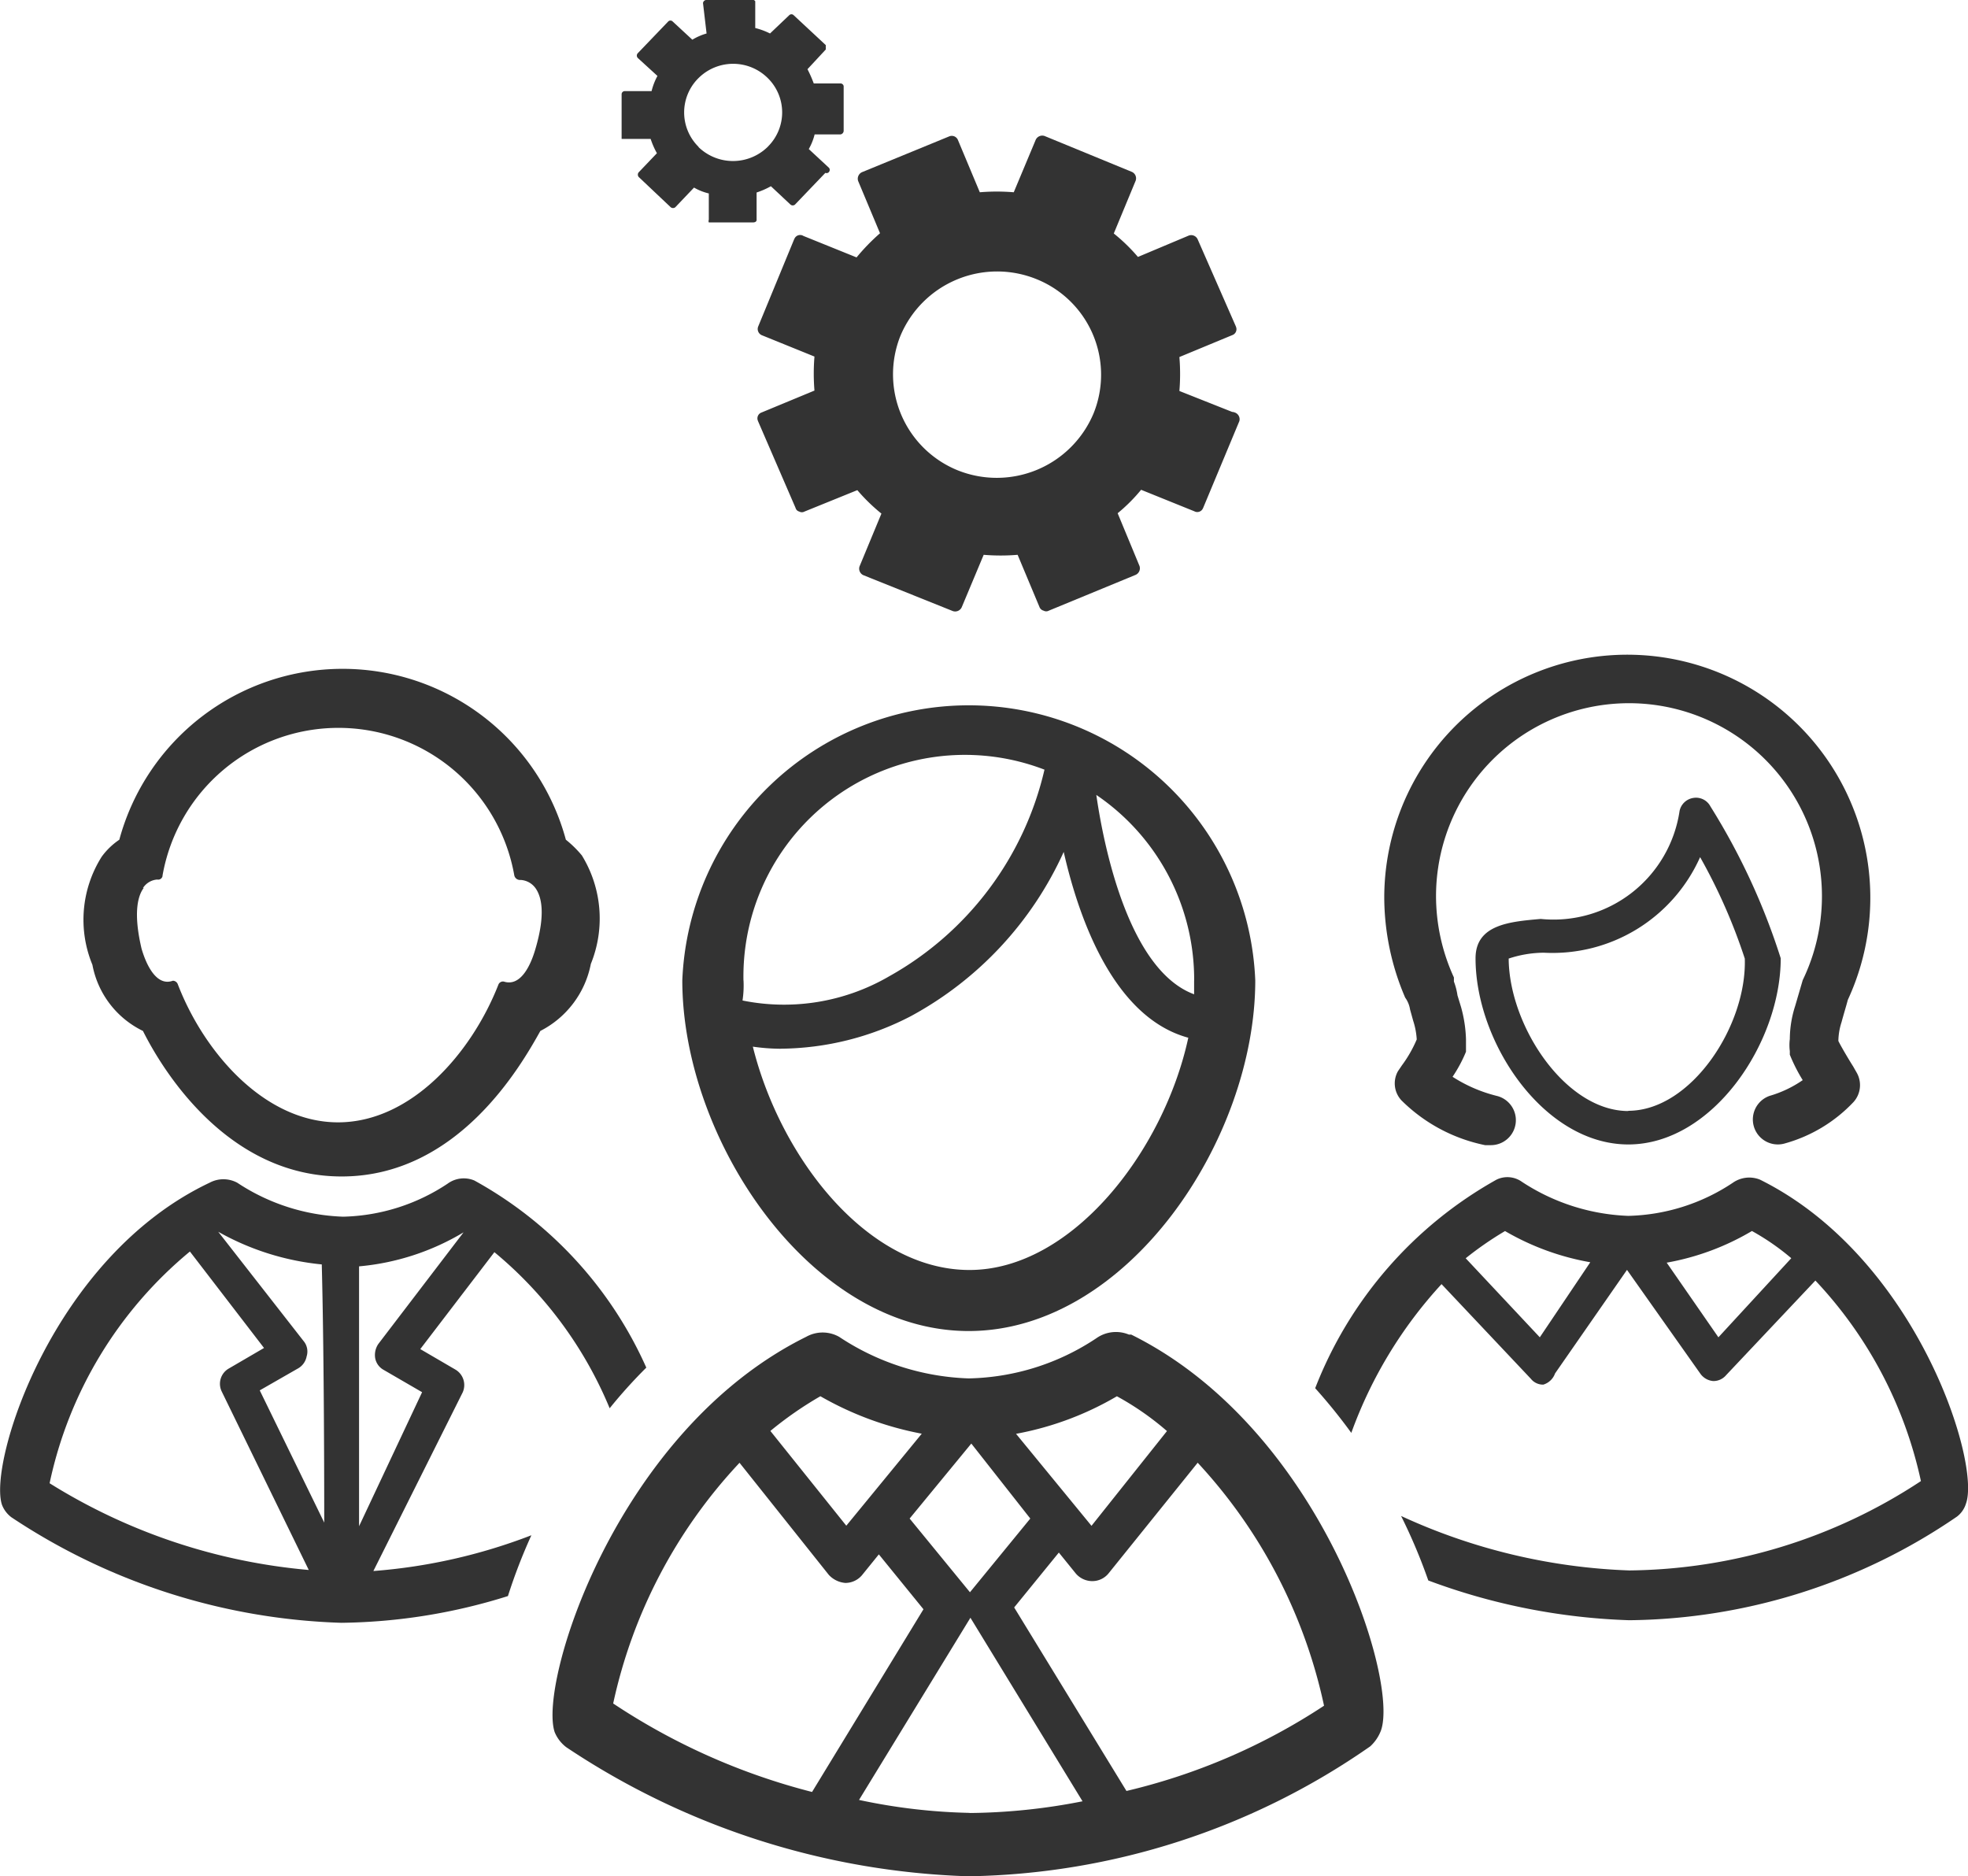 <svg xmlns="http://www.w3.org/2000/svg" width="33.565" height="32" viewBox="0 0 33.565 32">
  <g id="Grupo_1174" data-name="Grupo 1174" transform="translate(-83.137 -412.646)">
    <g id="Grupo_127" data-name="Grupo 127" transform="translate(83.137 412.646)">
      <g id="Grupo_126" data-name="Grupo 126">
        <path id="Trazado_202" data-name="Trazado 202" d="M100.164,410.957l-.9-.357a3.515,3.515,0,0,0,0-.579l.9-.373a.107.107,0,0,0,.068-.135l-.007-.019-.648-1.477a.121.121,0,0,0-.152-.068l-.868.365a3.022,3.022,0,0,0-.412-.4l.373-.9a.12.12,0,0,0-.068-.152l-1.486-.611a.123.123,0,0,0-.152.069l-.373.891a3.522,3.522,0,0,0-.579,0l-.373-.891a.113.113,0,0,0-.149-.062h0l-1.484.609a.123.123,0,0,0-.069.152l.373.891a3.5,3.5,0,0,0-.4.412l-.906-.366A.106.106,0,0,0,92.7,408l-.009.019-.609,1.477a.115.115,0,0,0,.058.152h0l.9.365a3.523,3.523,0,0,0,0,.58l-.9.373a.106.106,0,0,0-.068.133l.007.019.639,1.477a.085.085,0,0,0,.062.061.093.093,0,0,0,.091,0l.9-.365a3.092,3.092,0,0,0,.411.4l-.373.9a.122.122,0,0,0,.069.152l1.523.611a.123.123,0,0,0,.152-.069l.373-.891a3.5,3.5,0,0,0,.579,0l.373.891a.1.1,0,0,0,.069.061.093.093,0,0,0,.091,0l1.477-.609a.123.123,0,0,0,.069-.152l-.373-.9a2.88,2.88,0,0,0,.4-.4l.906.366a.106.106,0,0,0,.145-.042l.009-.019.616-1.477a.122.122,0,0,0-.087-.149A.108.108,0,0,0,100.164,410.957Zm-4.693.991a1.767,1.767,0,0,1-.966-2.286,1.788,1.788,0,0,1,2.33-.966,1.757,1.757,0,0,1,.966,2.284A1.79,1.79,0,0,1,95.471,411.948Z" transform="translate(-79.149 -403.932)" fill="#333"/>
        <path id="Trazado_203" data-name="Trazado 203" d="M93.994,407.5l-.336-.312a.986.986,0,0,0,.1-.25H94.2a.063.063,0,0,0,.053-.062v-.761a.055.055,0,0,0-.053-.046h-.457a2.263,2.263,0,0,0-.107-.243l.312-.336v-.075l-.548-.51a.053.053,0,0,0-.075,0v0l-.328.312a1.2,1.2,0,0,0-.252-.093v-.456a.057.057,0,0,0-.068-.023h-.762a.061.061,0,0,0-.061.054l.061.518a1,1,0,0,0-.243.106l-.336-.311a.053.053,0,0,0-.075,0h0l-.518.54a.059.059,0,0,0,0,.084l.334.305a1.077,1.077,0,0,0-.1.259h-.457a.053.053,0,0,0-.054.054v.761h.495a1.36,1.36,0,0,0,.107.244l-.312.327a.063.063,0,0,0,0,.077l.548.518a.063.063,0,0,0,.077,0l.32-.336a.92.92,0,0,0,.252.1v.448a.064.064,0,0,0,0,.046h.761s.061,0,.054-.053v-.457a1.356,1.356,0,0,0,.244-.107l.334.313a.059.059,0,0,0,.077,0l.518-.541a.052.052,0,0,0,.069-.028A.053.053,0,0,0,93.994,407.5Zm-2.216-.35a.823.823,0,0,1-.01-1.163l.01-.01a.838.838,0,0,1,1.18,0,.821.821,0,0,1,.009,1.163l-.009.01A.846.846,0,0,1,91.778,407.155Z" transform="translate(-79.864 -404.646)" fill="#333"/>
        <path id="Trazado_204" data-name="Trazado 204" d="M99.522,420.394h-.039a.578.578,0,0,0-.555.061,4.061,4.061,0,0,1-2.179.686,4.242,4.242,0,0,1-2.209-.709.574.574,0,0,0-.563,0c-3.23,1.6-4.571,5.9-4.289,6.741a.615.615,0,0,0,.2.259,13.075,13.075,0,0,0,6.855,2.2,12.3,12.3,0,0,0,6.855-2.216.7.7,0,0,0,.182-.268C104.092,426.289,102.751,421.994,99.522,420.394Zm-.244,1.052a4.835,4.835,0,0,1,.853.593l-1.287,1.616-1.287-1.569A5.278,5.278,0,0,0,99.278,421.445ZM97.8,423.531l-1.029,1.257v0l-1.029-1.257,1.052-1.279Zm-3.58-2.086a5.528,5.528,0,0,0,1.729.639l-1.287,1.569-1.295-1.616A6.2,6.2,0,0,1,94.22,421.445Zm-3.534,5.24a8.672,8.672,0,0,1,2.155-4.105l1.523,1.912a.43.43,0,0,0,.282.137.372.372,0,0,0,.282-.13l.289-.357.761.936-1.9,3.116A11.063,11.063,0,0,1,90.686,426.685Zm6.093,1.866a9.942,9.942,0,0,1-1.9-.221l1.9-3.107,1.912,3.13a10.319,10.319,0,0,1-1.943.2Zm2.666-.366-1.92-3.138.762-.936.289.357a.37.37,0,0,0,.282.13h0a.356.356,0,0,0,.281-.137l1.516-1.882a8.8,8.8,0,0,1,2.155,4.144,10.5,10.5,0,0,1-3.4,1.461Z" transform="translate(-80.228 -397.633)" fill="#333"/>
        <path id="Trazado_205" data-name="Trazado 205" d="M96.065,423.634c2.712,0,4.889-3.268,4.889-5.979a4.89,4.89,0,0,0-9.772,0C91.183,420.366,93.362,423.634,96.065,423.634Zm3.846-5.979v.236c-1.082-.4-1.523-2.4-1.668-3.4A3.806,3.806,0,0,1,99.912,417.655Zm-7.686,0a3.778,3.778,0,0,1,5.134-3.595,5.441,5.441,0,0,1-2.65,3.525,3.563,3.563,0,0,1-2.5.412A1.7,1.7,0,0,0,92.226,417.655Zm.632,1.164a4.886,4.886,0,0,0,2.225-.556,5.989,5.989,0,0,0,2.605-2.8c.281,1.234.891,2.834,2.125,3.169-.42,1.941-1.989,3.961-3.732,3.961s-3.223-1.912-3.695-3.809A3.458,3.458,0,0,0,92.858,418.82Z" transform="translate(-79.545 -400.934)" fill="#333"/>
        <path id="Trazado_206" data-name="Trazado 206" d="M99.9,418.414l.053.191a1.264,1.264,0,0,1,.061.32h0a2.145,2.145,0,0,1-.252.441l-.068.1a.424.424,0,0,0,.061.5,2.82,2.82,0,0,0,1.425.762h.1a.426.426,0,0,0,.107-.838,2.5,2.5,0,0,1-.762-.328,2.376,2.376,0,0,0,.229-.427v-.213a2.268,2.268,0,0,0-.084-.548l-.061-.2a1.126,1.126,0,0,0-.061-.236v-.07a3.334,3.334,0,0,1-.305-1.393,3.291,3.291,0,1,1,6.254,1.439l-.129.441a1.871,1.871,0,0,0-.091.564.813.813,0,0,0,0,.205v.061a2.846,2.846,0,0,0,.22.434,1.935,1.935,0,0,1-.563.268.426.426,0,0,0,.25.814,2.544,2.544,0,0,0,1.18-.709.43.43,0,0,0,.054-.5l-.061-.107c-.054-.084-.205-.336-.252-.434h0a1.089,1.089,0,0,1,.054-.32c.039-.145.084-.289.107-.38a4.145,4.145,0,1,0-7.906-1.745,4.348,4.348,0,0,0,.357,1.706A.469.469,0,0,1,99.9,418.414Z" transform="translate(-75.851 -401.198)" fill="#333"/>
        <path id="Trazado_207" data-name="Trazado 207" d="M106.23,418.566a.489.489,0,0,0-.464.054,3.35,3.35,0,0,1-1.782.564,3.534,3.534,0,0,1-1.813-.58.426.426,0,0,0-.434-.038h0a6.962,6.962,0,0,0-3.093,3.557,9.436,9.436,0,0,1,.616.762,7.512,7.512,0,0,1,1.539-2.537l1.523,1.614a.265.265,0,0,0,.213.1h0a.307.307,0,0,0,.2-.191l1.227-1.766,1.248,1.766a.3.3,0,0,0,.221.13h0a.282.282,0,0,0,.221-.1l1.523-1.614a7.2,7.2,0,0,1,1.8,3.42A9.187,9.187,0,0,1,104,425.231a10.124,10.124,0,0,1-3.891-.929,9.462,9.462,0,0,1,.464,1.1,10.767,10.767,0,0,0,3.427.678,10.055,10.055,0,0,0,5.591-1.768.44.44,0,0,0,.152-.22C110,423.395,108.9,419.891,106.23,418.566Zm-3.755,2.689-1.264-1.348a5.767,5.767,0,0,1,.671-.464,4.384,4.384,0,0,0,1.454.532Zm3.046,0-.882-1.273a4.33,4.33,0,0,0,1.454-.54,4.112,4.112,0,0,1,.671.464Z" transform="translate(-76.213 -398.448)" fill="#333"/>
        <path id="Trazado_208" data-name="Trazado 208" d="M104.541,414.2a.277.277,0,0,0-.289-.145.283.283,0,0,0-.237.221,2.173,2.173,0,0,1-2.368,1.843c-.518.046-1.112.091-1.112.671,0,1.439,1.166,3.175,2.605,3.175s2.6-1.736,2.6-3.175A11.313,11.313,0,0,0,104.541,414.2Zm-1.4,5.195c-1.075,0-2.034-1.454-2.041-2.6a1.931,1.931,0,0,1,.6-.1,2.756,2.756,0,0,0,2.665-1.63,9.561,9.561,0,0,1,.762,1.73C105.165,417.938,104.213,419.391,103.139,419.391Z" transform="translate(-75.369 -400.447)" fill="#333"/>
        <path id="Trazado_209" data-name="Trazado 209" d="M93.535,422.459a8.584,8.584,0,0,1,.625-.693,6.8,6.8,0,0,0-2.932-3.191h0a.466.466,0,0,0-.457.054,3.35,3.35,0,0,1-1.782.563,3.482,3.482,0,0,1-1.805-.579.5.5,0,0,0-.473,0c-2.681,1.271-3.777,4.775-3.541,5.491a.481.481,0,0,0,.161.214,10.744,10.744,0,0,0,5.629,1.8,9.81,9.81,0,0,0,2.84-.456,9.391,9.391,0,0,1,.4-1.037,9.481,9.481,0,0,1-2.695.61l1.523-3.046a.306.306,0,0,0-.123-.389l-.6-.35,1.264-1.653A6.863,6.863,0,0,1,93.535,422.459Zm-9.552,1.279a7.009,7.009,0,0,1,2.393-3.952l1.264,1.645-.6.35a.3.3,0,0,0-.123.389l1.486,3.047A9.984,9.984,0,0,1,83.983,423.738Zm4.684.671-1.1-2.255.663-.38a.3.3,0,0,0,.137-.2.279.279,0,0,0-.038-.243l-1.47-1.882h0a4.48,4.48,0,0,0,1.766.557C88.66,421.363,88.667,423.32,88.667,424.41Zm.923-3.047a.335.335,0,0,0-.054.243.287.287,0,0,0,.145.2l.655.38-1.075,2.286v-4.432a4.187,4.187,0,0,0,1.782-.58h0Z" transform="translate(-83.137 -398.442)" fill="#333"/>
        <path id="Trazado_210" data-name="Trazado 210" d="M85.136,418.707c.312.625,1.416,2.482,3.389,2.482s3.046-1.866,3.389-2.482a1.633,1.633,0,0,0,.861-1.143,2.055,2.055,0,0,0-.153-1.85,1.846,1.846,0,0,0-.273-.268,3.945,3.945,0,0,0-7.616,0,1.206,1.206,0,0,0-.3.289,2.013,2.013,0,0,0-.159,1.844A1.577,1.577,0,0,0,85.136,418.707Zm0-2.437a.317.317,0,0,1,.243-.145h0a.076.076,0,0,0,.091-.059v-.009a3.046,3.046,0,0,1,6,0,.1.1,0,0,0,.107.075.336.336,0,0,1,.252.137c.1.138.182.427,0,1.043-.084.289-.252.632-.525.557a.083.083,0,0,0-.107.052h0c-.457,1.164-1.486,2.345-2.734,2.345s-2.286-1.188-2.735-2.361a.09.09,0,0,0-.082-.054h0c-.275.1-.45-.259-.534-.548-.145-.616-.061-.907.038-1.036Z" transform="translate(-82.698 -401.125)" fill="#333"/>
      </g>
    </g>
  </g>
</svg>
